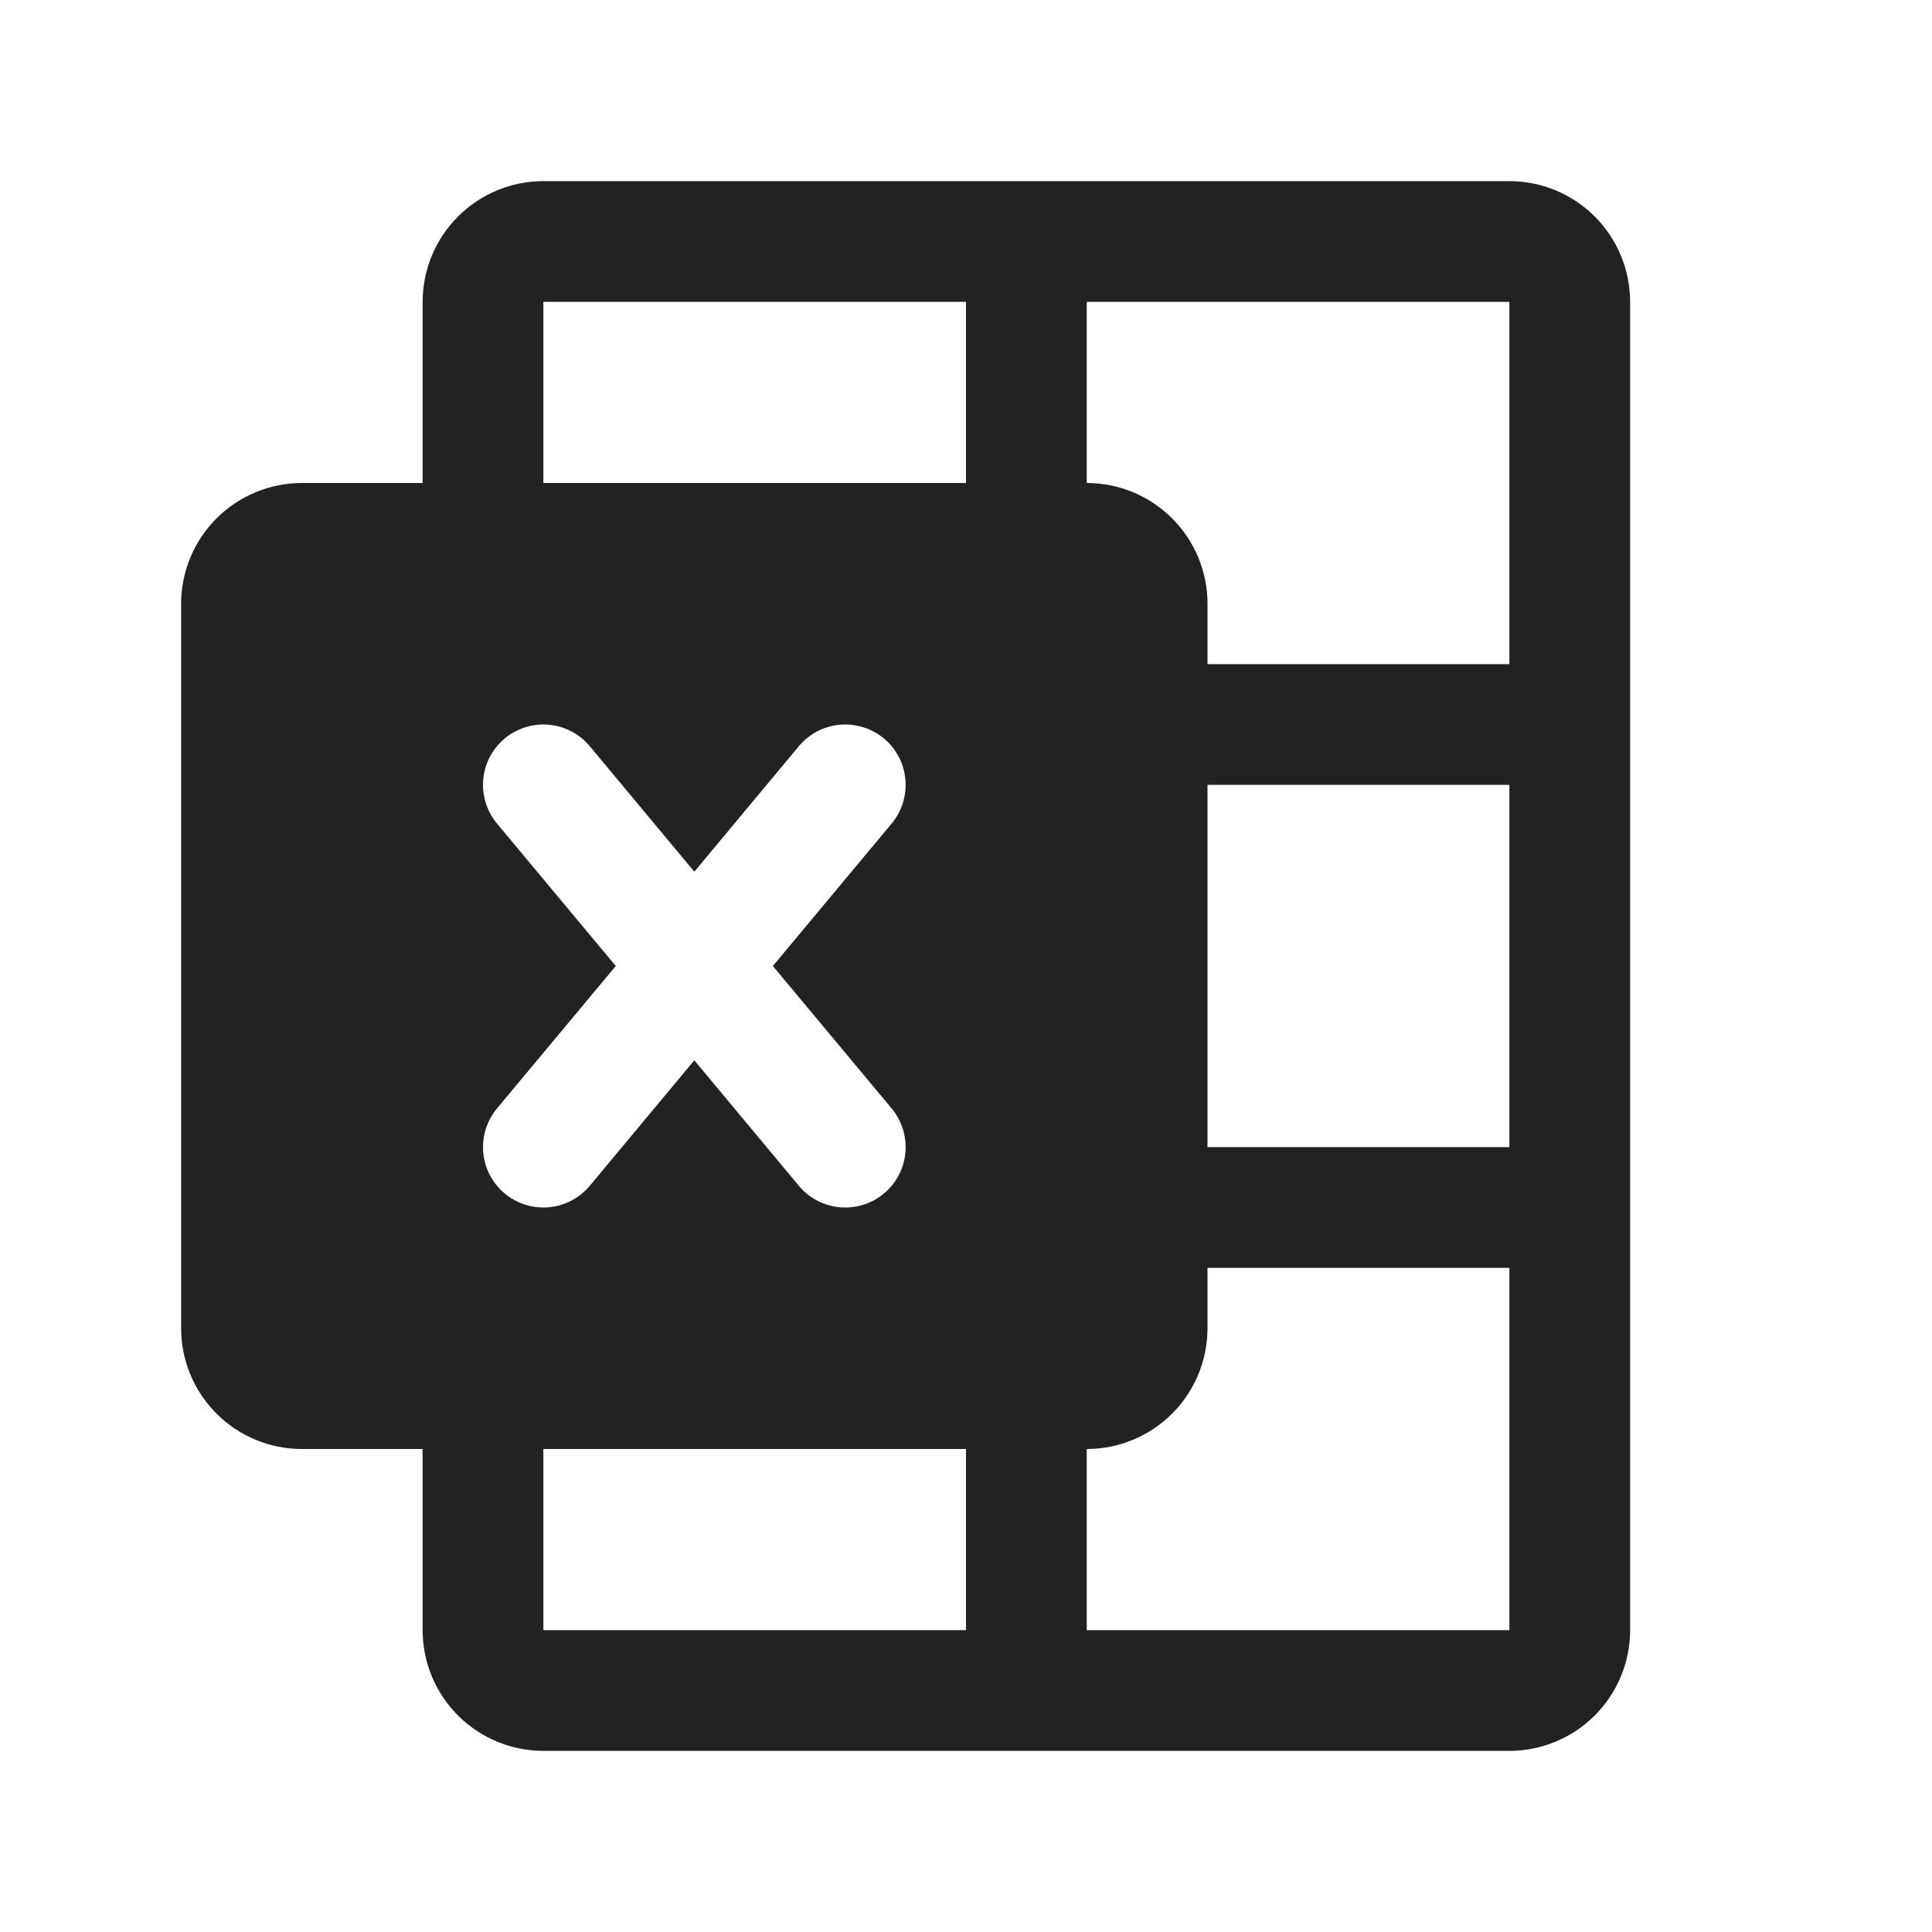 <svg width="32" height="32" viewBox="0 0 32 32" fill="none" xmlns="http://www.w3.org/2000/svg">
<path d="M25 3H9C8.47 3 7.961 3.211 7.586 3.586C7.211 3.961 7 4.47 7 5V8H5C4.47 8 3.961 8.211 3.586 8.586C3.211 8.961 3 9.47 3 10V22C3 22.53 3.211 23.039 3.586 23.414C3.961 23.789 4.47 24 5 24H7V27C7 27.53 7.211 28.039 7.586 28.414C7.961 28.789 8.47 29 9 29H25C25.53 29 26.039 28.789 26.414 28.414C26.789 28.039 27 27.53 27 27V5C27 4.47 26.789 3.961 26.414 3.586C26.039 3.211 25.53 3 25 3ZM9 20C8.81 20 8.624 19.946 8.463 19.844C8.303 19.742 8.175 19.596 8.094 19.424C8.013 19.252 7.984 19.061 8.008 18.872C8.032 18.684 8.11 18.506 8.231 18.36L10.199 16L8.231 13.64C8.062 13.436 7.98 13.173 8.004 12.909C8.028 12.645 8.156 12.401 8.36 12.231C8.564 12.062 8.827 11.98 9.091 12.004C9.355 12.028 9.599 12.156 9.769 12.36L11.5 14.438L13.231 12.36C13.315 12.259 13.418 12.176 13.535 12.114C13.651 12.053 13.778 12.016 13.909 12.004C14.04 11.992 14.172 12.006 14.297 12.045C14.422 12.084 14.539 12.147 14.64 12.231C14.741 12.315 14.824 12.418 14.886 12.535C14.947 12.651 14.984 12.778 14.996 12.909C15.008 13.04 14.994 13.172 14.955 13.297C14.916 13.422 14.853 13.539 14.769 13.64L12.801 16L14.769 18.36C14.938 18.564 15.02 18.827 14.996 19.091C14.972 19.355 14.844 19.599 14.64 19.769C14.436 19.939 14.173 20.02 13.909 19.996C13.645 19.972 13.401 19.844 13.231 19.64L11.5 17.562L9.769 19.64C9.675 19.753 9.557 19.843 9.424 19.906C9.292 19.968 9.147 20 9 20ZM16 27H9V24H16V27ZM16 8H9V5H16V8ZM25 27H18V24C18.53 24 19.039 23.789 19.414 23.414C19.789 23.039 20 22.53 20 22V21H25V27ZM25 19H20V13H25V19ZM25 11H20V10C20 9.47 19.789 8.961 19.414 8.586C19.039 8.211 18.53 8 18 8V5H25V11Z" fill="#222222"/>
</svg>
